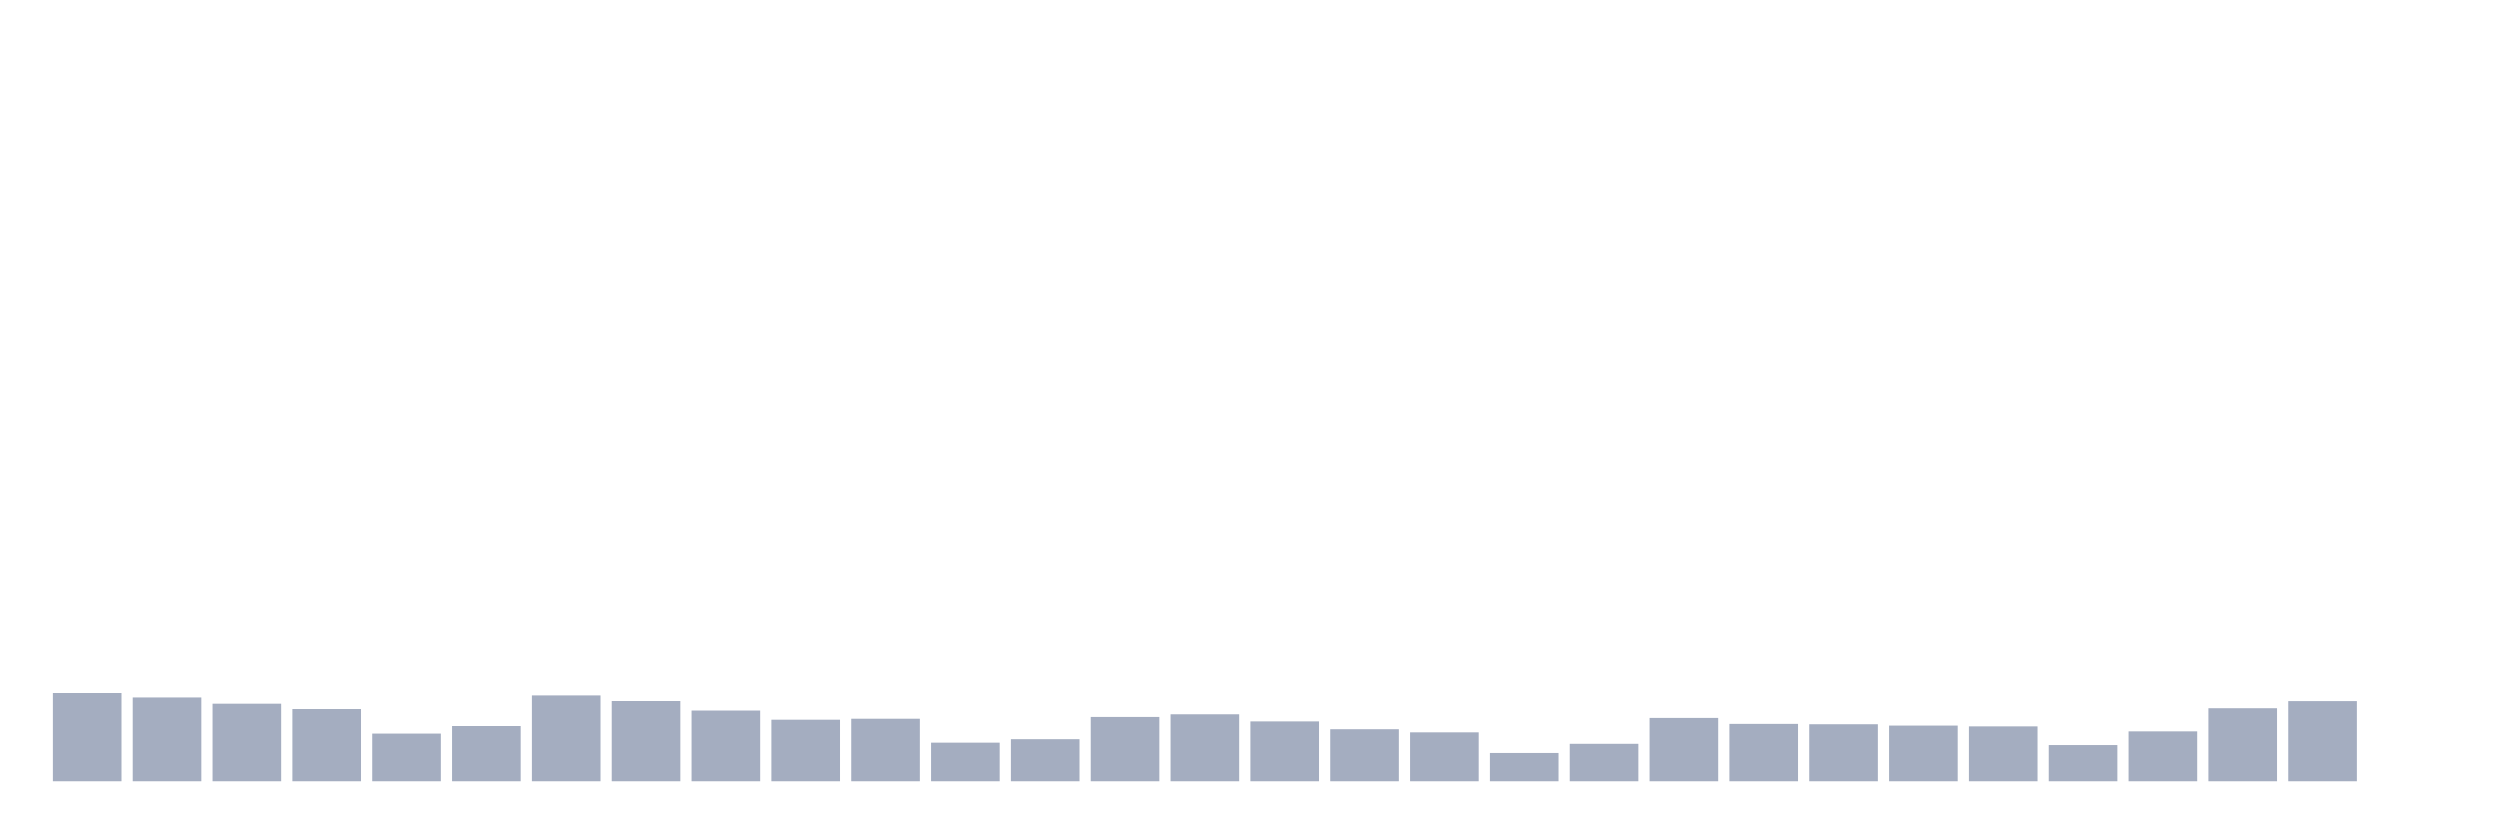 <svg xmlns="http://www.w3.org/2000/svg" viewBox="0 0 480 160"><g transform="translate(10,10)"><rect class="bar" x="0.153" width="13.175" y="123.055" height="16.945" fill="rgb(164,173,192)"></rect><rect class="bar" x="15.482" width="13.175" y="123.909" height="16.091" fill="rgb(164,173,192)"></rect><rect class="bar" x="30.81" width="13.175" y="125.105" height="14.895" fill="rgb(164,173,192)"></rect><rect class="bar" x="46.138" width="13.175" y="126.13" height="13.87" fill="rgb(164,173,192)"></rect><rect class="bar" x="61.466" width="13.175" y="130.844" height="9.156" fill="rgb(164,173,192)"></rect><rect class="bar" x="76.794" width="13.175" y="129.392" height="10.608" fill="rgb(164,173,192)"></rect><rect class="bar" x="92.123" width="13.175" y="123.516" height="16.484" fill="rgb(164,173,192)"></rect><rect class="bar" x="107.451" width="13.175" y="124.592" height="15.408" fill="rgb(164,173,192)"></rect><rect class="bar" x="122.779" width="13.175" y="126.42" height="13.58" fill="rgb(164,173,192)"></rect><rect class="bar" x="138.107" width="13.175" y="128.18" height="11.82" fill="rgb(164,173,192)"></rect><rect class="bar" x="153.436" width="13.175" y="127.992" height="12.008" fill="rgb(164,173,192)"></rect><rect class="bar" x="168.764" width="13.175" y="132.587" height="7.413" fill="rgb(164,173,192)"></rect><rect class="bar" x="184.092" width="13.175" y="131.92" height="8.08" fill="rgb(164,173,192)"></rect><rect class="bar" x="199.42" width="13.175" y="127.65" height="12.35" fill="rgb(164,173,192)"></rect><rect class="bar" x="214.748" width="13.175" y="127.138" height="12.862" fill="rgb(164,173,192)"></rect><rect class="bar" x="230.077" width="13.175" y="128.504" height="11.496" fill="rgb(164,173,192)"></rect><rect class="bar" x="245.405" width="13.175" y="130.007" height="9.993" fill="rgb(164,173,192)"></rect><rect class="bar" x="260.733" width="13.175" y="130.605" height="9.395" fill="rgb(164,173,192)"></rect><rect class="bar" x="276.061" width="13.175" y="134.568" height="5.432" fill="rgb(164,173,192)"></rect><rect class="bar" x="291.39" width="13.175" y="132.809" height="7.191" fill="rgb(164,173,192)"></rect><rect class="bar" x="306.718" width="13.175" y="127.838" height="12.162" fill="rgb(164,173,192)"></rect><rect class="bar" x="322.046" width="13.175" y="128.982" height="11.018" fill="rgb(164,173,192)"></rect><rect class="bar" x="337.374" width="13.175" y="129.051" height="10.949" fill="rgb(164,173,192)"></rect><rect class="bar" x="352.702" width="13.175" y="129.307" height="10.693" fill="rgb(164,173,192)"></rect><rect class="bar" x="368.031" width="13.175" y="129.461" height="10.539" fill="rgb(164,173,192)"></rect><rect class="bar" x="383.359" width="13.175" y="133.048" height="6.952" fill="rgb(164,173,192)"></rect><rect class="bar" x="398.687" width="13.175" y="130.417" height="9.583" fill="rgb(164,173,192)"></rect><rect class="bar" x="414.015" width="13.175" y="125.976" height="14.024" fill="rgb(164,173,192)"></rect><rect class="bar" x="429.344" width="13.175" y="124.61" height="15.39" fill="rgb(164,173,192)"></rect><rect class="bar" x="444.672" width="13.175" y="140" height="0" fill="rgb(164,173,192)"></rect></g></svg>